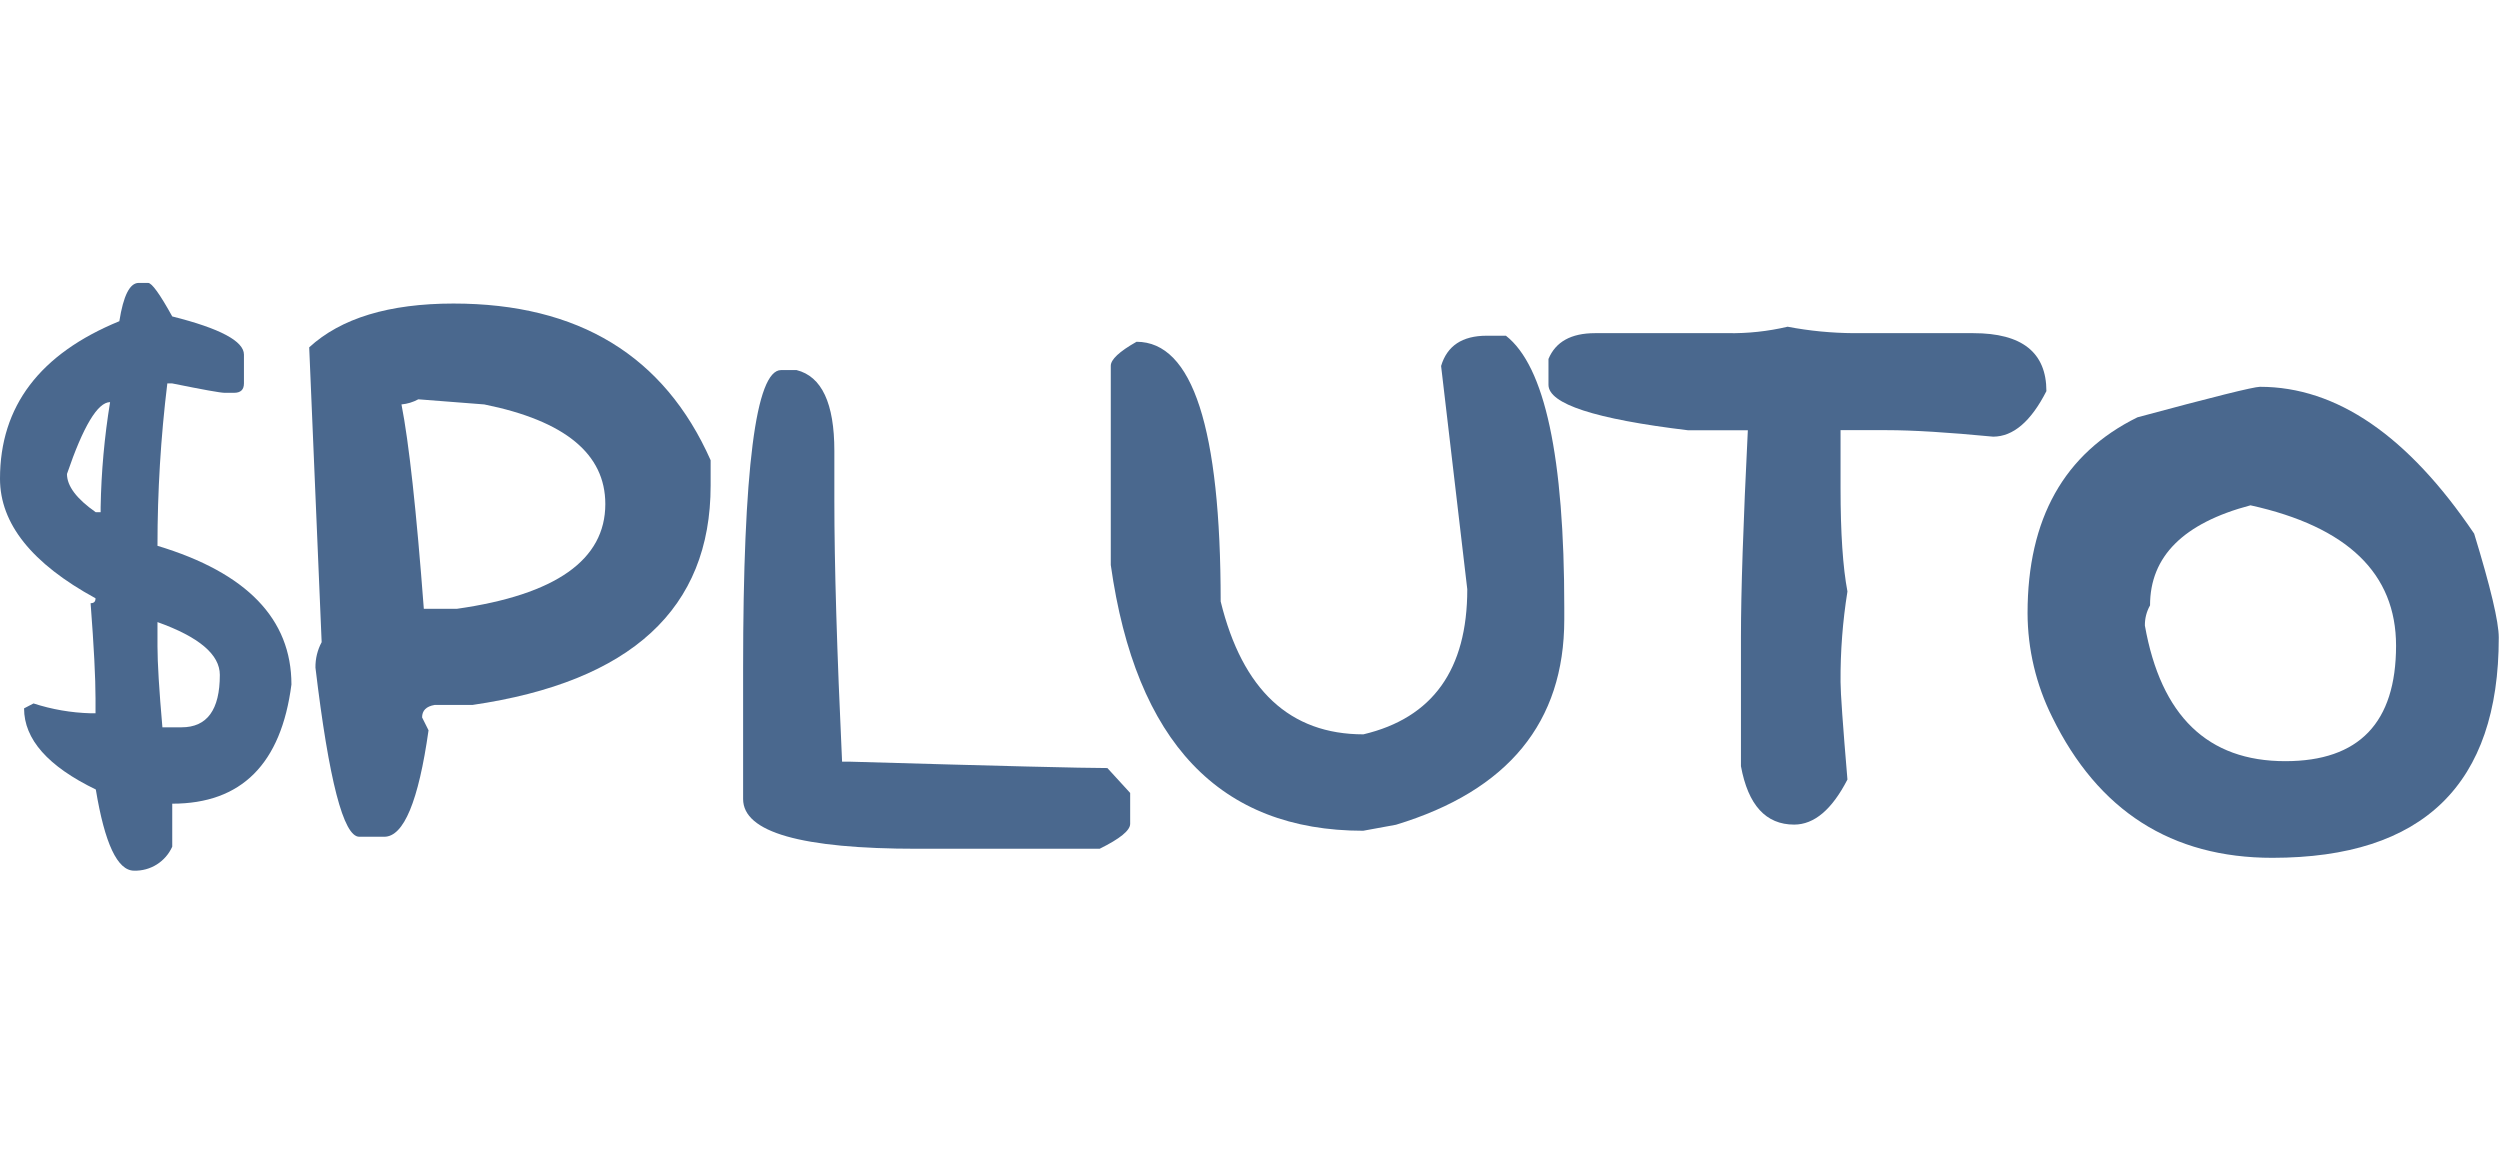 <svg width="908" height="420" viewBox="0 0 508 120" fill="none" xmlns="http://www.w3.org/2000/svg">
<path d="M28.18 0H30.1C30.853 0 32.487 2.27 35 6.81C44.713 9.25 49.57 11.837 49.57 14.57V20.42C49.57 21.7 48.9 22.33 47.57 22.33H45.63C44.81 22.33 41.26 21.693 34.98 20.42H34C32.665 31.369 31.997 42.39 32 53.42C50.14 58.887 59.213 68.28 59.22 81.6C57.133 97.747 49.06 105.82 35 105.82V114.55C34.336 116.041 33.244 117.301 31.862 118.17C30.481 119.039 28.872 119.478 27.24 119.43C23.873 119.43 21.283 113.933 19.47 102.94C9.75 98.233 4.89 92.737 4.89 86.45L6.81 85.45C10.562 86.666 14.468 87.34 18.41 87.45H19.41V84.45C19.41 80.263 19.077 73.807 18.41 65.08C19.11 65.08 19.41 64.76 19.41 64.08C6.47 57.02 0 48.92 0 39.78C0 25.073 8.083 14.407 24.25 7.78C25.07 2.59 26.37 0 28.18 0ZM13.61 38.82C13.61 41.273 15.557 43.863 19.45 46.59H20.45V45.59C20.575 38.43 21.217 31.288 22.37 24.22C19.843 24.247 16.923 29.113 13.61 38.82ZM32 68.92V73.81C32 77.183 32.333 82.68 33 90.3H36.9C42.08 90.3 44.67 86.75 44.67 79.65C44.67 75.517 40.447 71.94 32 68.92Z" fill="#4A688E"/>
<path d="M92.14 4.19C117.56 4.19 134.98 14.803 144.4 36.03V41.18C144.4 66.187 128.26 81.047 95.98 85.76H88.3C86.61 86.05 85.77 86.89 85.77 88.29L87.08 90.91C85.04 105.33 82.04 112.54 78.08 112.54H73C69.8 112.54 66.833 101.083 64.1 78.17C64.075 76.368 64.508 74.588 65.36 73L62.83 13.09C69.283 7.163 79.053 4.197 92.14 4.19ZM81.58 24.69C83.1 32.43 84.613 46.273 86.12 66.22H92.84C112.947 63.367 123 56.27 123 44.93C123 34.75 114.8 28.003 98.4 24.69L85 23.65C83.944 24.227 82.779 24.581 81.58 24.69Z" fill="#4A688E"/>
<path d="M158.72 17.71H161.86C166.98 18.99 169.54 24.457 169.54 34.11V44.23C169.54 57.203 170.063 74.887 171.11 97.28H172.59C202.783 98.153 220.26 98.587 225.02 98.58L229.65 103.64V109.92C229.65 111.253 227.583 112.94 223.45 114.98H186.45C162.817 114.993 151 111.623 151 104.87V78.34C151 37.92 153.573 17.71 158.72 17.71Z" fill="#4A688E"/>
<path d="M302.071 10.73H306.001C313.914 16.91 317.868 35.333 317.861 66V68.4C317.861 89.28 306.461 103.18 283.661 110.1L277.001 111.32C247.874 111.32 230.778 93.32 225.711 57.32V16.84C225.711 15.56 227.454 13.933 230.941 11.96C242.341 11.96 248.041 29.55 248.041 64.73C252.461 82.73 262.128 91.73 277.041 91.73C291.121 88.397 298.158 78.567 298.151 62.24L292.831 16.88C294.044 12.787 297.124 10.737 302.071 10.73Z" fill="#4A688E"/>
<path d="M363.24 8.9C367.671 9.745 372.17 10.183 376.68 10.21H401C410.88 10.21 415.824 14.137 415.83 21.99C412.69 28.15 409.084 31.233 405.01 31.24C395.824 30.36 388.64 29.92 383.46 29.92H374V41.7C374 50.78 374.467 57.78 375.4 62.7C374.425 68.784 373.957 74.939 374 81.1C374 83.26 374.467 89.863 375.4 100.91C372.26 107.01 368.654 110.063 364.58 110.07C358.82 110.07 355.214 106.113 353.76 98.2V72C353.76 62.807 354.227 48.787 355.16 29.94H343C324.1 27.667 314.65 24.587 314.65 20.7V15.45C316.104 11.963 319.244 10.217 324.07 10.21H351.07C355.166 10.279 359.254 9.839 363.24 8.9Z" fill="#4A688E"/>
<path d="M459.22 21.11C474.807 21.11 489.317 31.057 502.75 50.95C506.083 61.83 507.75 68.867 507.75 72.06C507.75 101.893 492.417 116.813 461.75 116.82C441.25 116.82 426.333 107.28 417 88.2C413.73 81.642 412.018 74.418 412 67.09C412 47.897 419.443 34.637 434.33 27.31C449.637 23.183 457.933 21.117 459.22 21.11ZM435.84 69.62C439.1 88 448.61 97.187 464.37 97.18C479.37 97.18 486.873 89.36 486.88 73.72C486.88 59.053 477.02 49.543 457.3 45.19C443.687 48.797 436.883 55.573 436.89 65.52C436.183 66.769 435.82 68.184 435.84 69.62Z" fill="#4A688E"/>
</svg>
